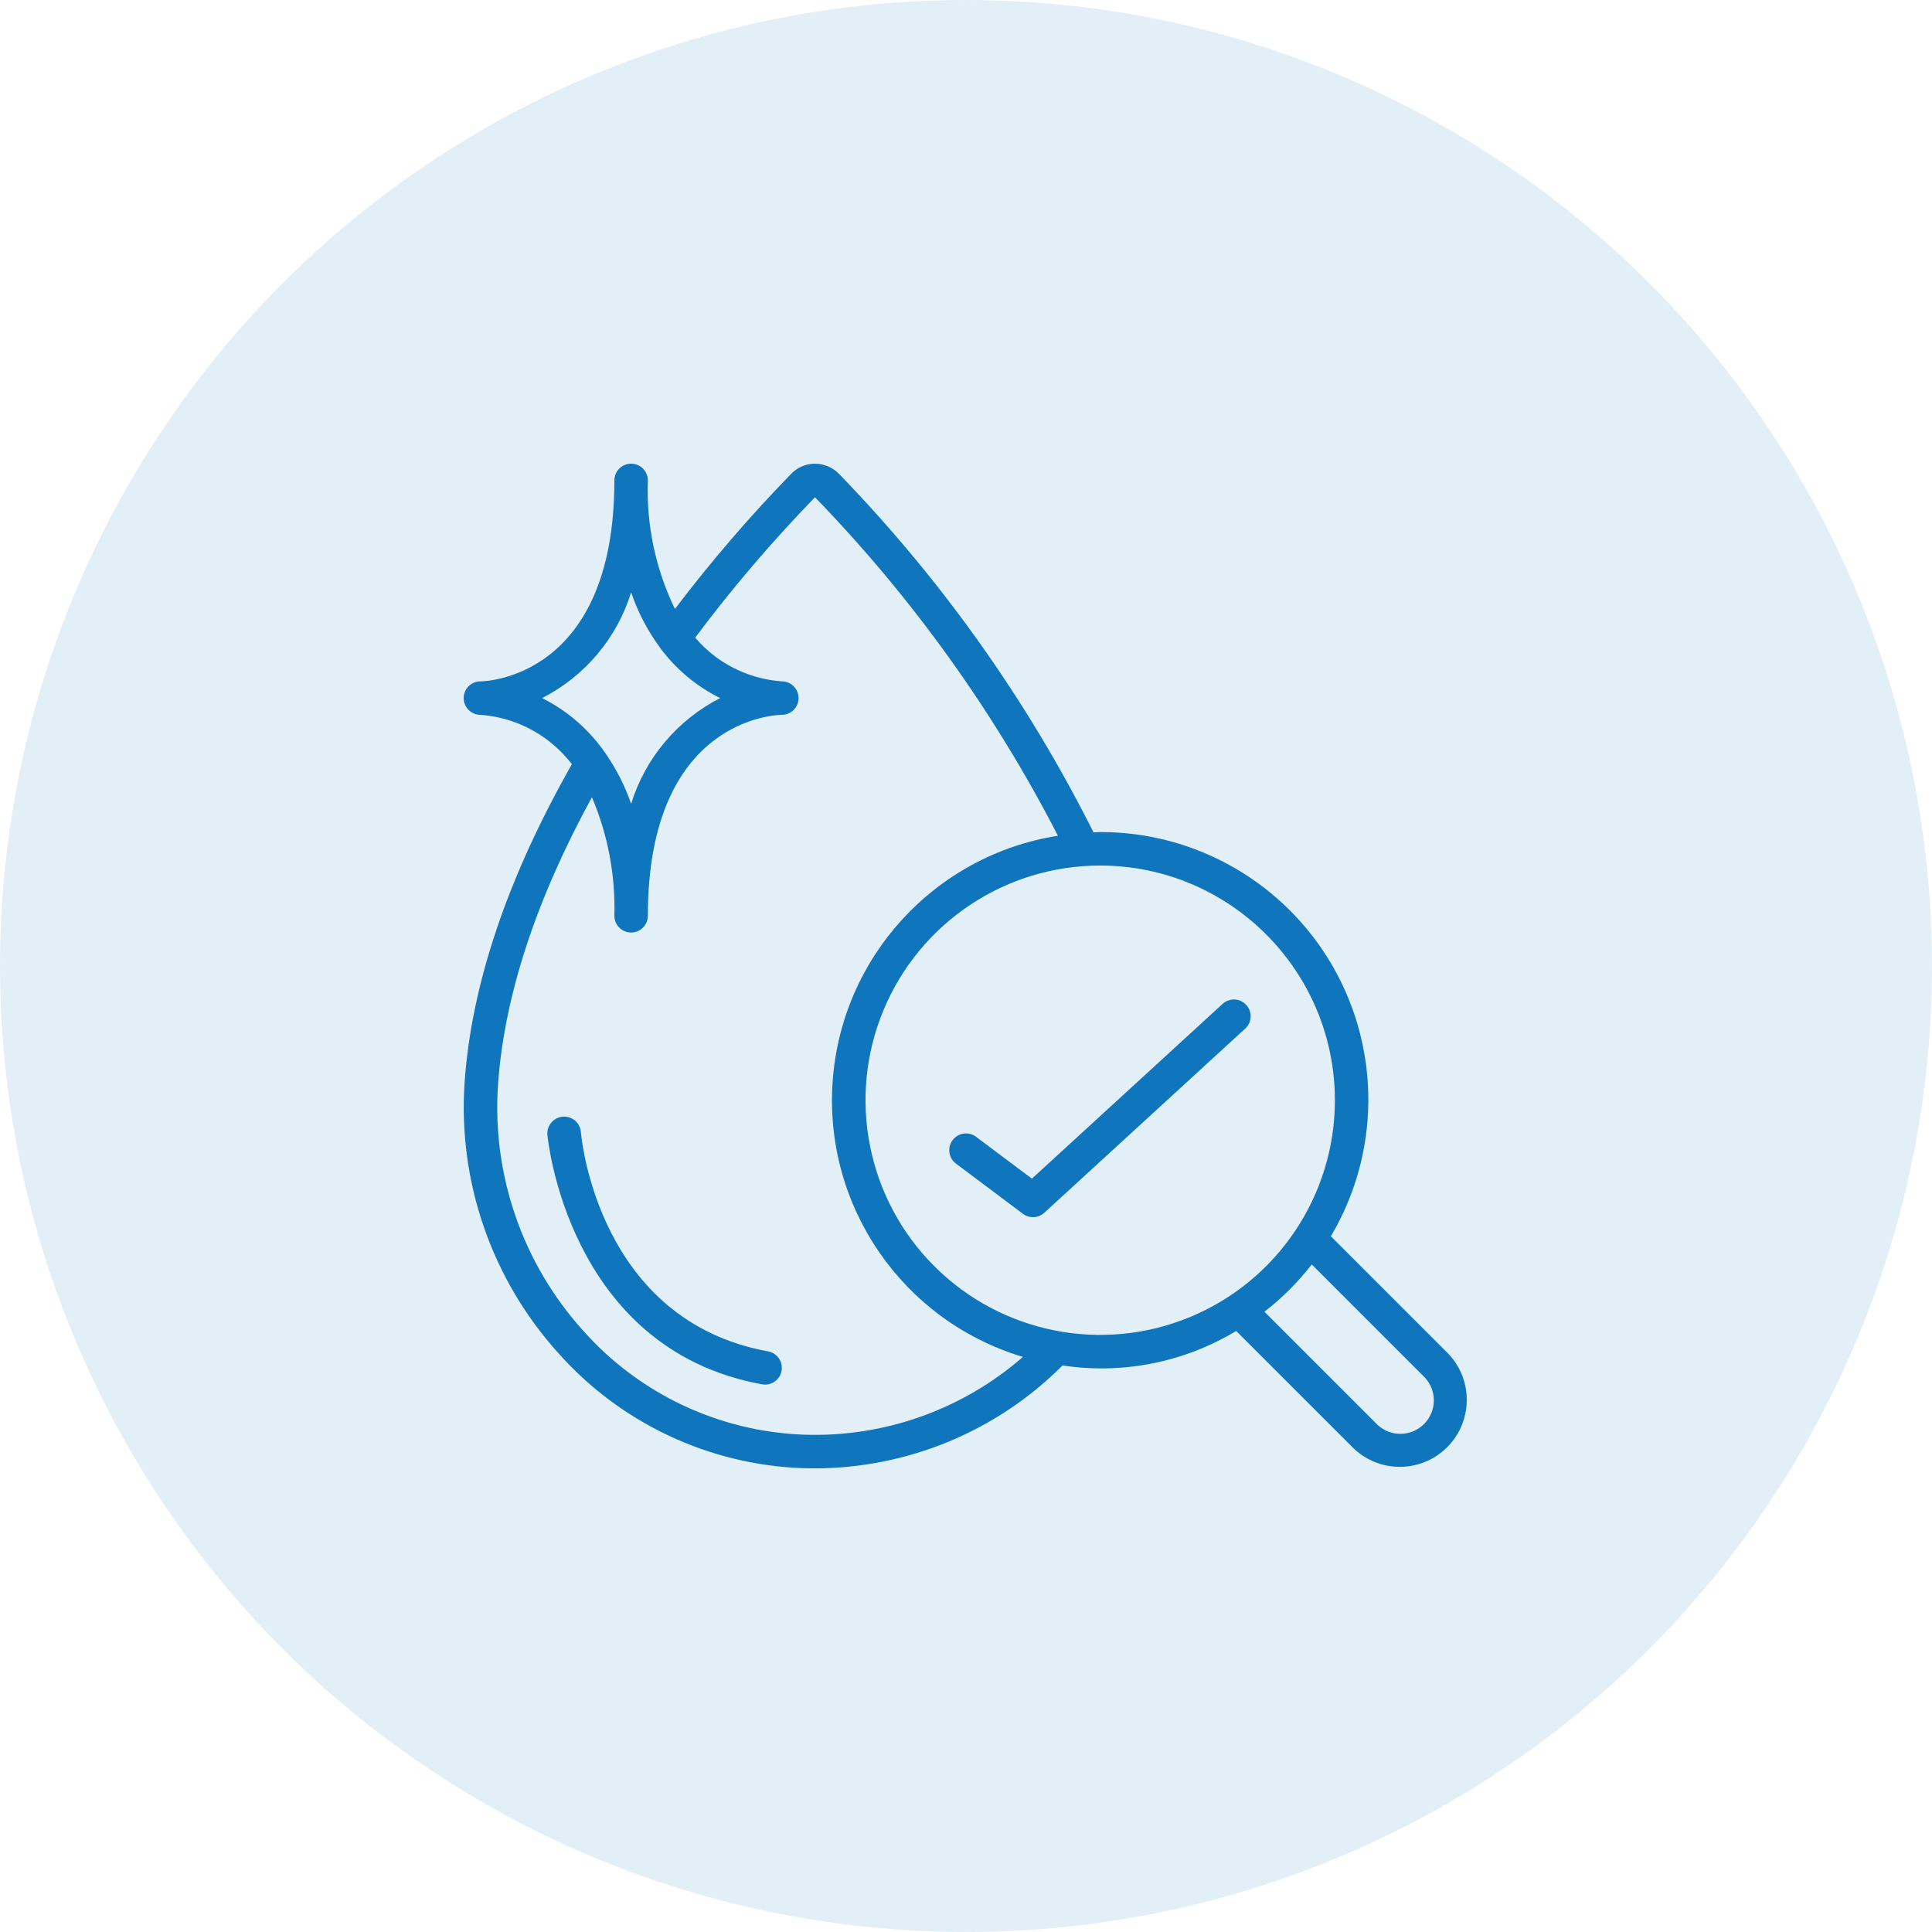 <svg width="100" height="100" viewBox="0 0 100 100" fill="none" xmlns="http://www.w3.org/2000/svg">
<circle cx="50" cy="50" r="50" fill="#0F75BC" fill-opacity="0.12"/>
<g clip-path="url(#clip0)">
<path d="M52.947 62.827C53.28 63.077 53.745 63.054 54.053 62.772L64.453 53.239C64.805 52.915 64.829 52.367 64.505 52.014C64.182 51.661 63.634 51.638 63.281 51.961L53.411 61.007L50.52 58.84C50.137 58.553 49.594 58.63 49.307 59.013C49.02 59.396 49.097 59.94 49.48 60.227L52.947 62.827Z" fill="#0F75BC"/>
<path d="M24.867 37C26.092 37.089 27.268 37.52 28.26 38.245C28.765 38.618 29.216 39.059 29.602 39.554C26.271 45.415 24.393 50.967 24.045 56.059C23.707 61.172 25.45 66.204 28.878 70.012C32.109 73.659 36.695 75.821 41.564 75.992C41.767 75.999 41.97 76.002 42.17 76.002C46.983 75.997 51.597 74.081 54.997 70.675C58.11 71.148 61.289 70.516 63.984 68.889L70.081 74.984C71.445 76.265 73.581 76.231 74.904 74.908C76.228 73.584 76.262 71.449 74.981 70.084L68.885 63.988C71.428 59.703 71.473 54.382 69.004 50.054C66.534 45.726 61.93 43.058 56.947 43.067C56.83 43.067 56.717 43.081 56.6 43.084C53.177 36.258 48.73 29.995 43.413 24.514C43.087 24.185 42.643 24 42.18 24H42.169C41.711 24.004 41.274 24.191 40.956 24.52C38.807 26.728 36.796 29.066 34.934 31.52C33.93 29.45 33.449 27.166 33.533 24.867C33.533 24.388 33.145 24 32.667 24C32.188 24 31.8 24.388 31.8 24.867C31.8 35.066 25.161 35.267 24.867 35.267C24.388 35.267 24 35.655 24 36.133C24 36.612 24.388 37 24.867 37ZM73.758 71.309C74.387 71.993 74.365 73.051 73.708 73.708C73.051 74.365 71.993 74.387 71.309 73.758L65.447 67.896C66.362 67.184 67.184 66.362 67.896 65.447L73.758 71.309ZM69.094 56.947C69.094 61.86 66.134 66.29 61.595 68.17C57.056 70.05 51.831 69.01 48.357 65.536C44.883 62.062 43.844 56.837 45.724 52.298C47.605 47.759 52.034 44.8 56.947 44.8C63.653 44.808 69.086 50.242 69.094 56.947ZM42.184 25.738C47.213 30.927 51.45 36.83 54.757 43.257C48.367 44.27 43.528 49.568 43.094 56.023C42.661 62.479 46.75 68.376 52.947 70.234C49.819 72.963 45.771 74.401 41.622 74.259C37.224 74.103 33.083 72.149 30.166 68.854C27.051 65.395 25.467 60.823 25.774 56.178C26.088 51.591 27.734 46.578 30.638 41.262C31.462 43.201 31.858 45.294 31.8 47.4C31.8 47.879 32.188 48.267 32.667 48.267C33.145 48.267 33.533 47.879 33.533 47.4C33.533 37.188 40.188 37 40.467 37C40.945 37 41.333 36.612 41.333 36.133C41.333 35.655 40.945 35.267 40.467 35.267C39.241 35.178 38.066 34.747 37.074 34.022C36.674 33.724 36.307 33.383 35.982 33.005C37.891 30.451 39.962 28.024 42.184 25.738ZM32.667 30.66C33.007 31.657 33.494 32.599 34.112 33.453C34.125 33.475 34.14 33.497 34.156 33.518C34.972 34.626 36.042 35.522 37.276 36.133C35.063 37.261 33.401 39.235 32.667 41.607C32.355 40.704 31.924 39.847 31.384 39.058C31.355 39.004 31.32 38.953 31.28 38.907C30.453 37.729 29.345 36.776 28.058 36.133C30.27 35.006 31.933 33.032 32.667 30.66Z" fill="#0F75BC"/>
<path d="M39.755 69.947C31.004 68.356 30.098 58.992 30.067 58.594C30.026 58.115 29.606 57.76 29.127 57.8C28.649 57.84 28.293 58.26 28.333 58.739C28.343 58.849 29.373 69.822 39.442 71.652C39.494 71.662 39.547 71.666 39.6 71.667C40.048 71.667 40.423 71.324 40.463 70.877C40.503 70.431 40.196 70.027 39.754 69.947H39.755Z" fill="#0F75BC"/>
</g>
<defs>
<clipPath id="clip0">
<rect width="52" height="52" fill="white" transform="translate(24 24)"/>
</clipPath>
</defs>
</svg>
